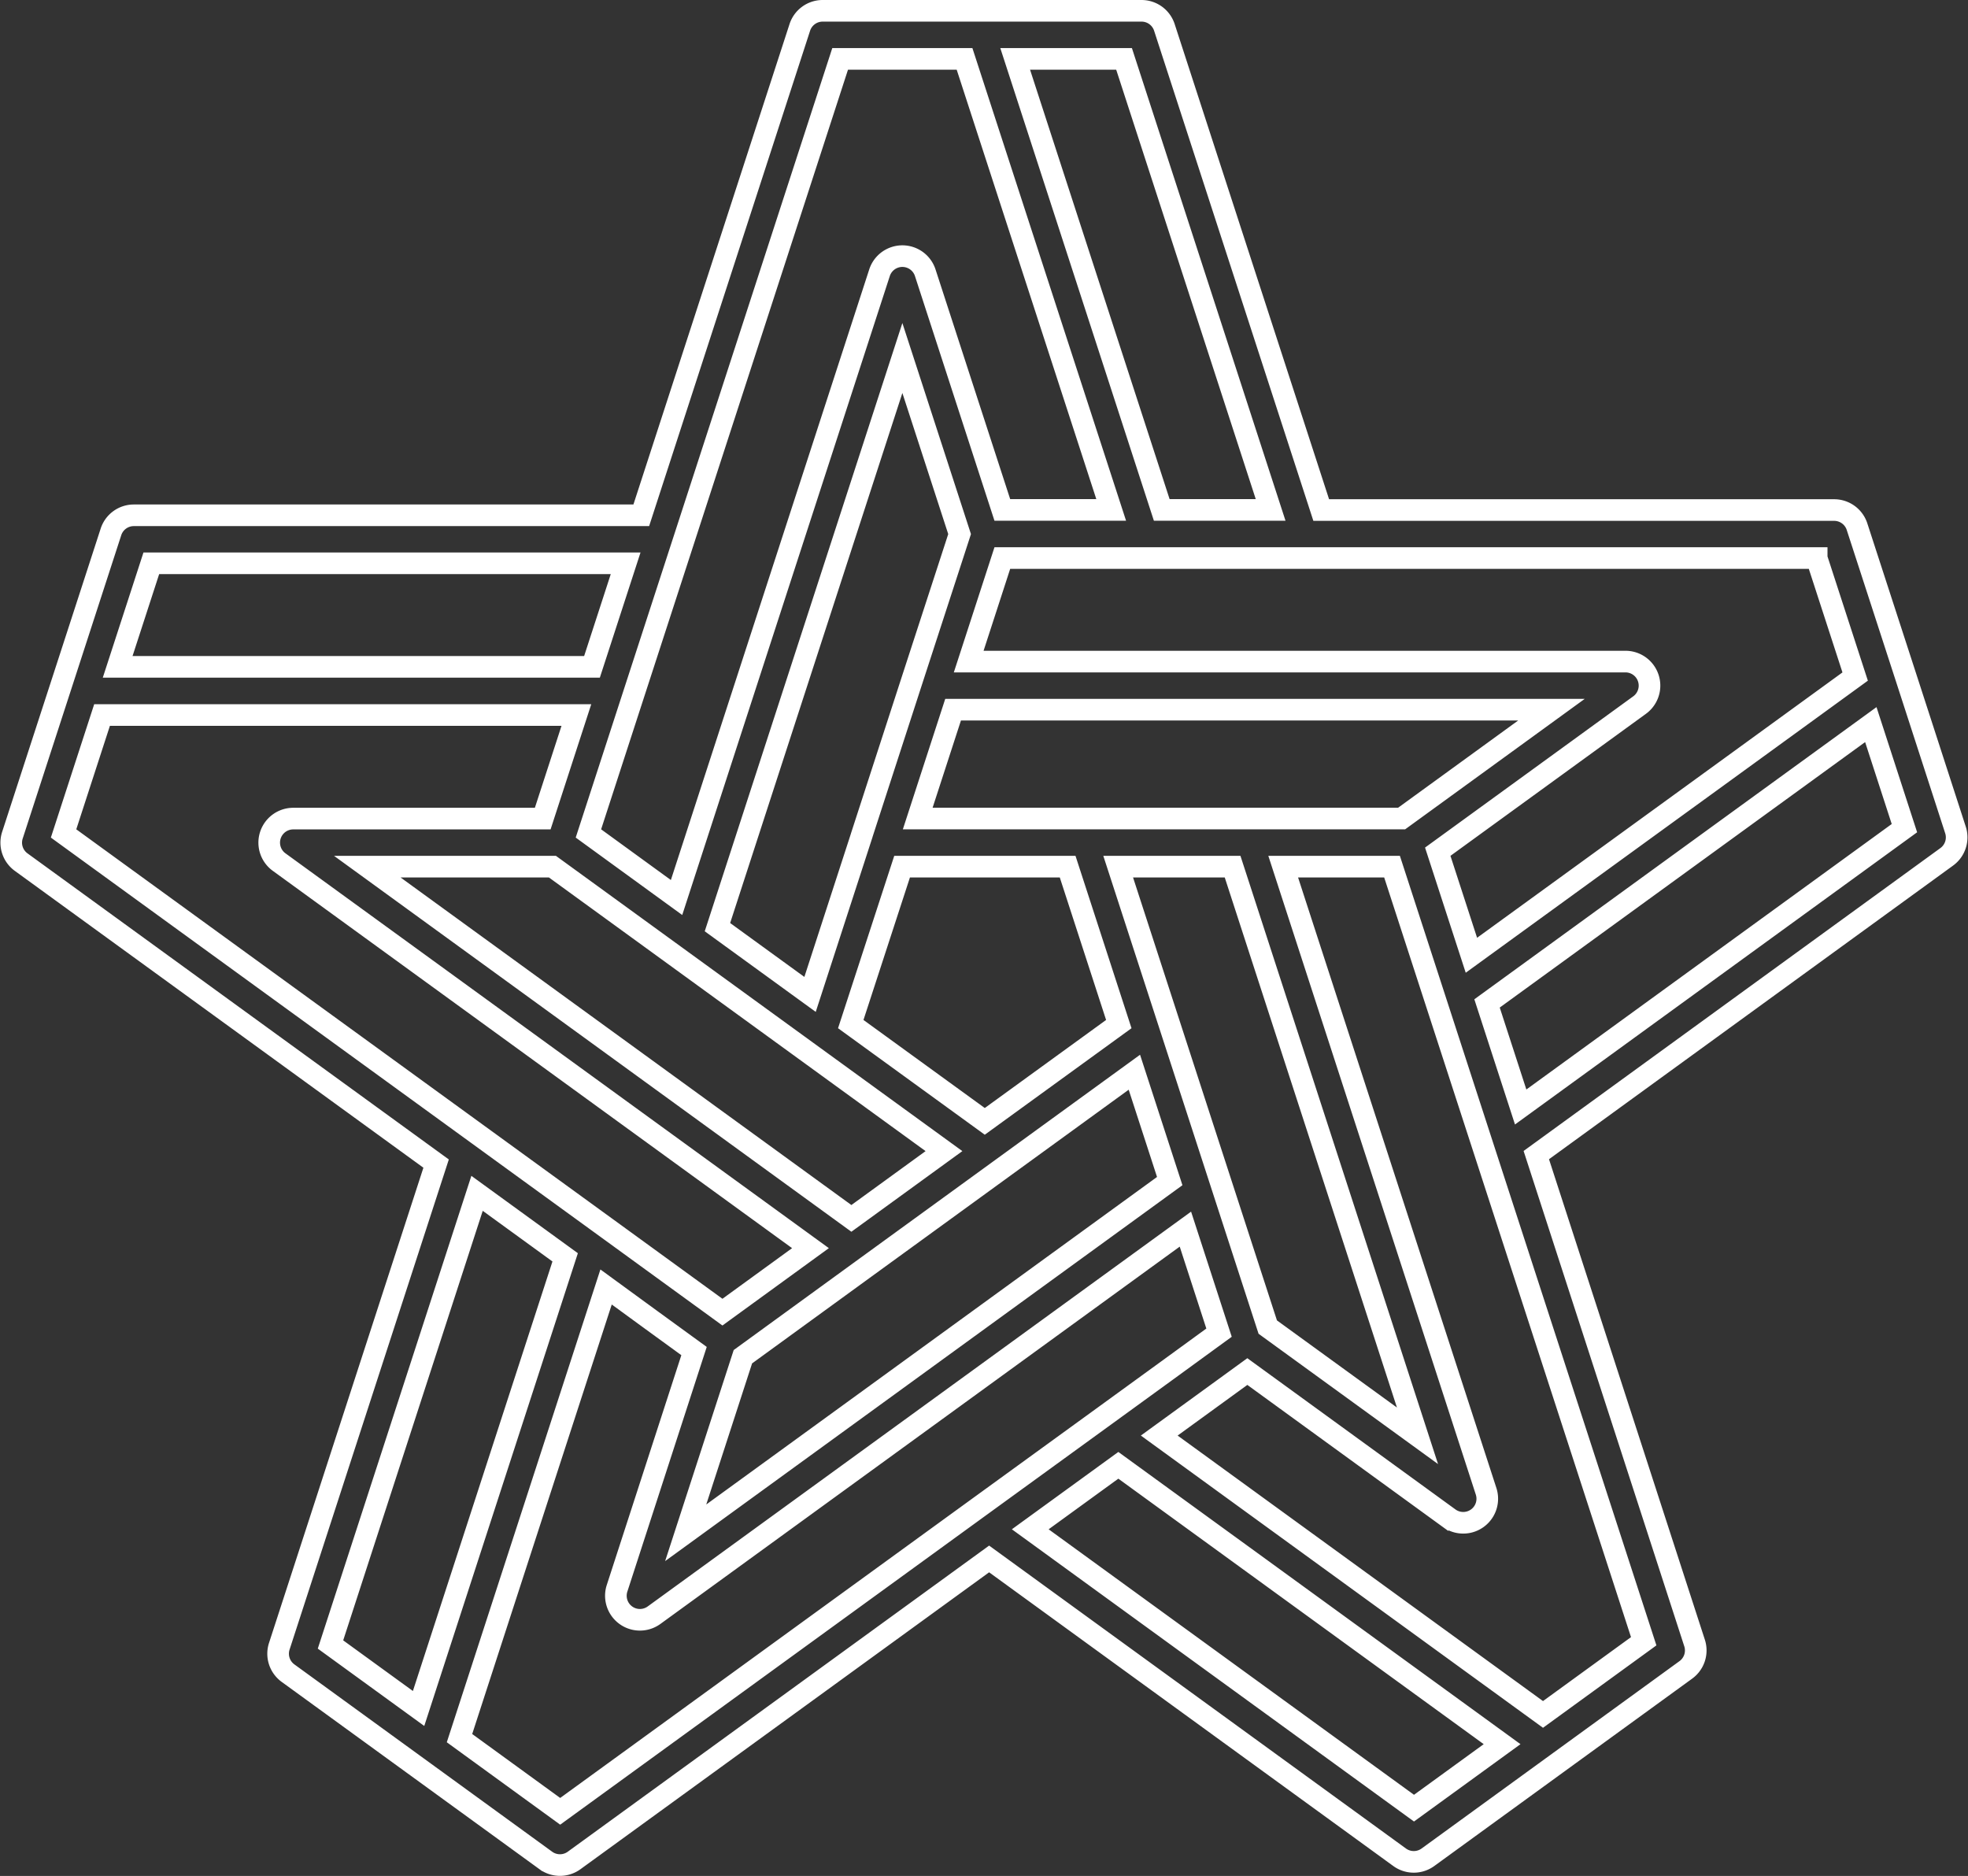 <svg xmlns="http://www.w3.org/2000/svg" width="91.042" height="86.779" viewBox="0 0 91.042 86.779">
  <rect x="0" y="0" width="91.042" height="86.779" fill="#333333" stroke="none"/>
  <path id="logoStar" d="M92.667,37.988l-2.28-7.015a1.112,1.112,0,0,0-1.058-.768H65.6L58.345,7.879a1.112,1.112,0,0,0-1.058-.768H42.537a1.112,1.112,0,0,0-1.058.768L34.145,30.448H10.67a1.112,1.112,0,0,0-1.058.768L7.334,38.231l-2.28,7.015a1.112,1.112,0,0,0,.4,1.243l19.2,13.948L17.4,82.763a1.112,1.112,0,0,0,.4,1.243l5.967,4.335,0,0,5.963,4.333a1.113,1.113,0,0,0,1.307,0l19.2-13.948,18.991,13.8a1.113,1.113,0,0,0,1.308,0l5.968-4.336,5.967-4.335a1.112,1.112,0,0,0,.4-1.243L75.55,60.044l18.991-13.8a1.112,1.112,0,0,0,.4-1.243Zm-4.146-5.559,1.78,5.478L84.324,42.25,72.548,50.8l-.379-1.165-1.178-3.625,9.337-6.783a1.112,1.112,0,0,0-.654-2.012H49.292l1.556-4.79H88.521ZM44.344,45.246s0,0,0,.005l-2.391,7.36L37.669,49.5l8.555-26.328,2.647,8.145-.33,1.015L46.7,37.987ZM53.869,46.7l2.367,7.284-6.2,4.5-6.2-4.5L46.211,46.7h7.658Zm-5.721,13.16-4.283,3.112L21.469,46.7h8.564Zm-3.629,5.386,6.175-4.486,0,0,6.262-4.549,1.636,5.035-3.15,2.289L36.2,77.516l2.646-8.145ZM56.207,46.7H61.5l8.554,26.329L63.127,68l-.691-2.126Zm6.1-2.225H46.934l1.636-5.035H76.251l-6.93,5.034H62.309ZM56.479,9.335,63.26,30.2H58.223L51.442,9.335ZM36.012,31.9s0,0,0,0L43.345,9.335H49.1L55.884,30.2H50.848L47.282,19.229a1.112,1.112,0,0,0-2.116,0l-9.389,28.9L31.7,45.165l2.03-6.246Zm-24.533.768H33.422l-1.557,4.791H9.922ZM7.42,45.165,9.2,39.687H31.143l-1.557,4.791H18.046a1.112,1.112,0,0,0-.654,2.012l24.58,17.859L37.9,67.309l0,0-5.308-3.858-5.968-4.335h0ZM19.768,82.683l6.78-20.87,4.076,2.961L23.843,85.643Zm29.824-6.229,0,0L30.394,90.4l-4.658-3.385,5-15.389,1.781-5.481L34.6,67.665l1.986,1.444L33.025,80.084a1.112,1.112,0,0,0,1.712,1.243L59.317,63.469l1.556,4.789L58.5,69.986l-2.934,2.131h0Zm20.3,13.8-17.752-12.9,4.075-2.96,17.753,12.9Zm10.627-7.721-4.659,3.385-17.753-12.9,3.265-2.372.81-.589,9.336,6.784A1.112,1.112,0,0,0,73.229,75.6L63.841,46.7h5.035ZM74.827,57.819l-1.556-4.791,5.978-4.343,11.776-8.555,1.555,4.79Z" transform="translate(-4.479 -6.611)" fill="none" stroke="#fff" stroke-width="1"/>
</svg>
